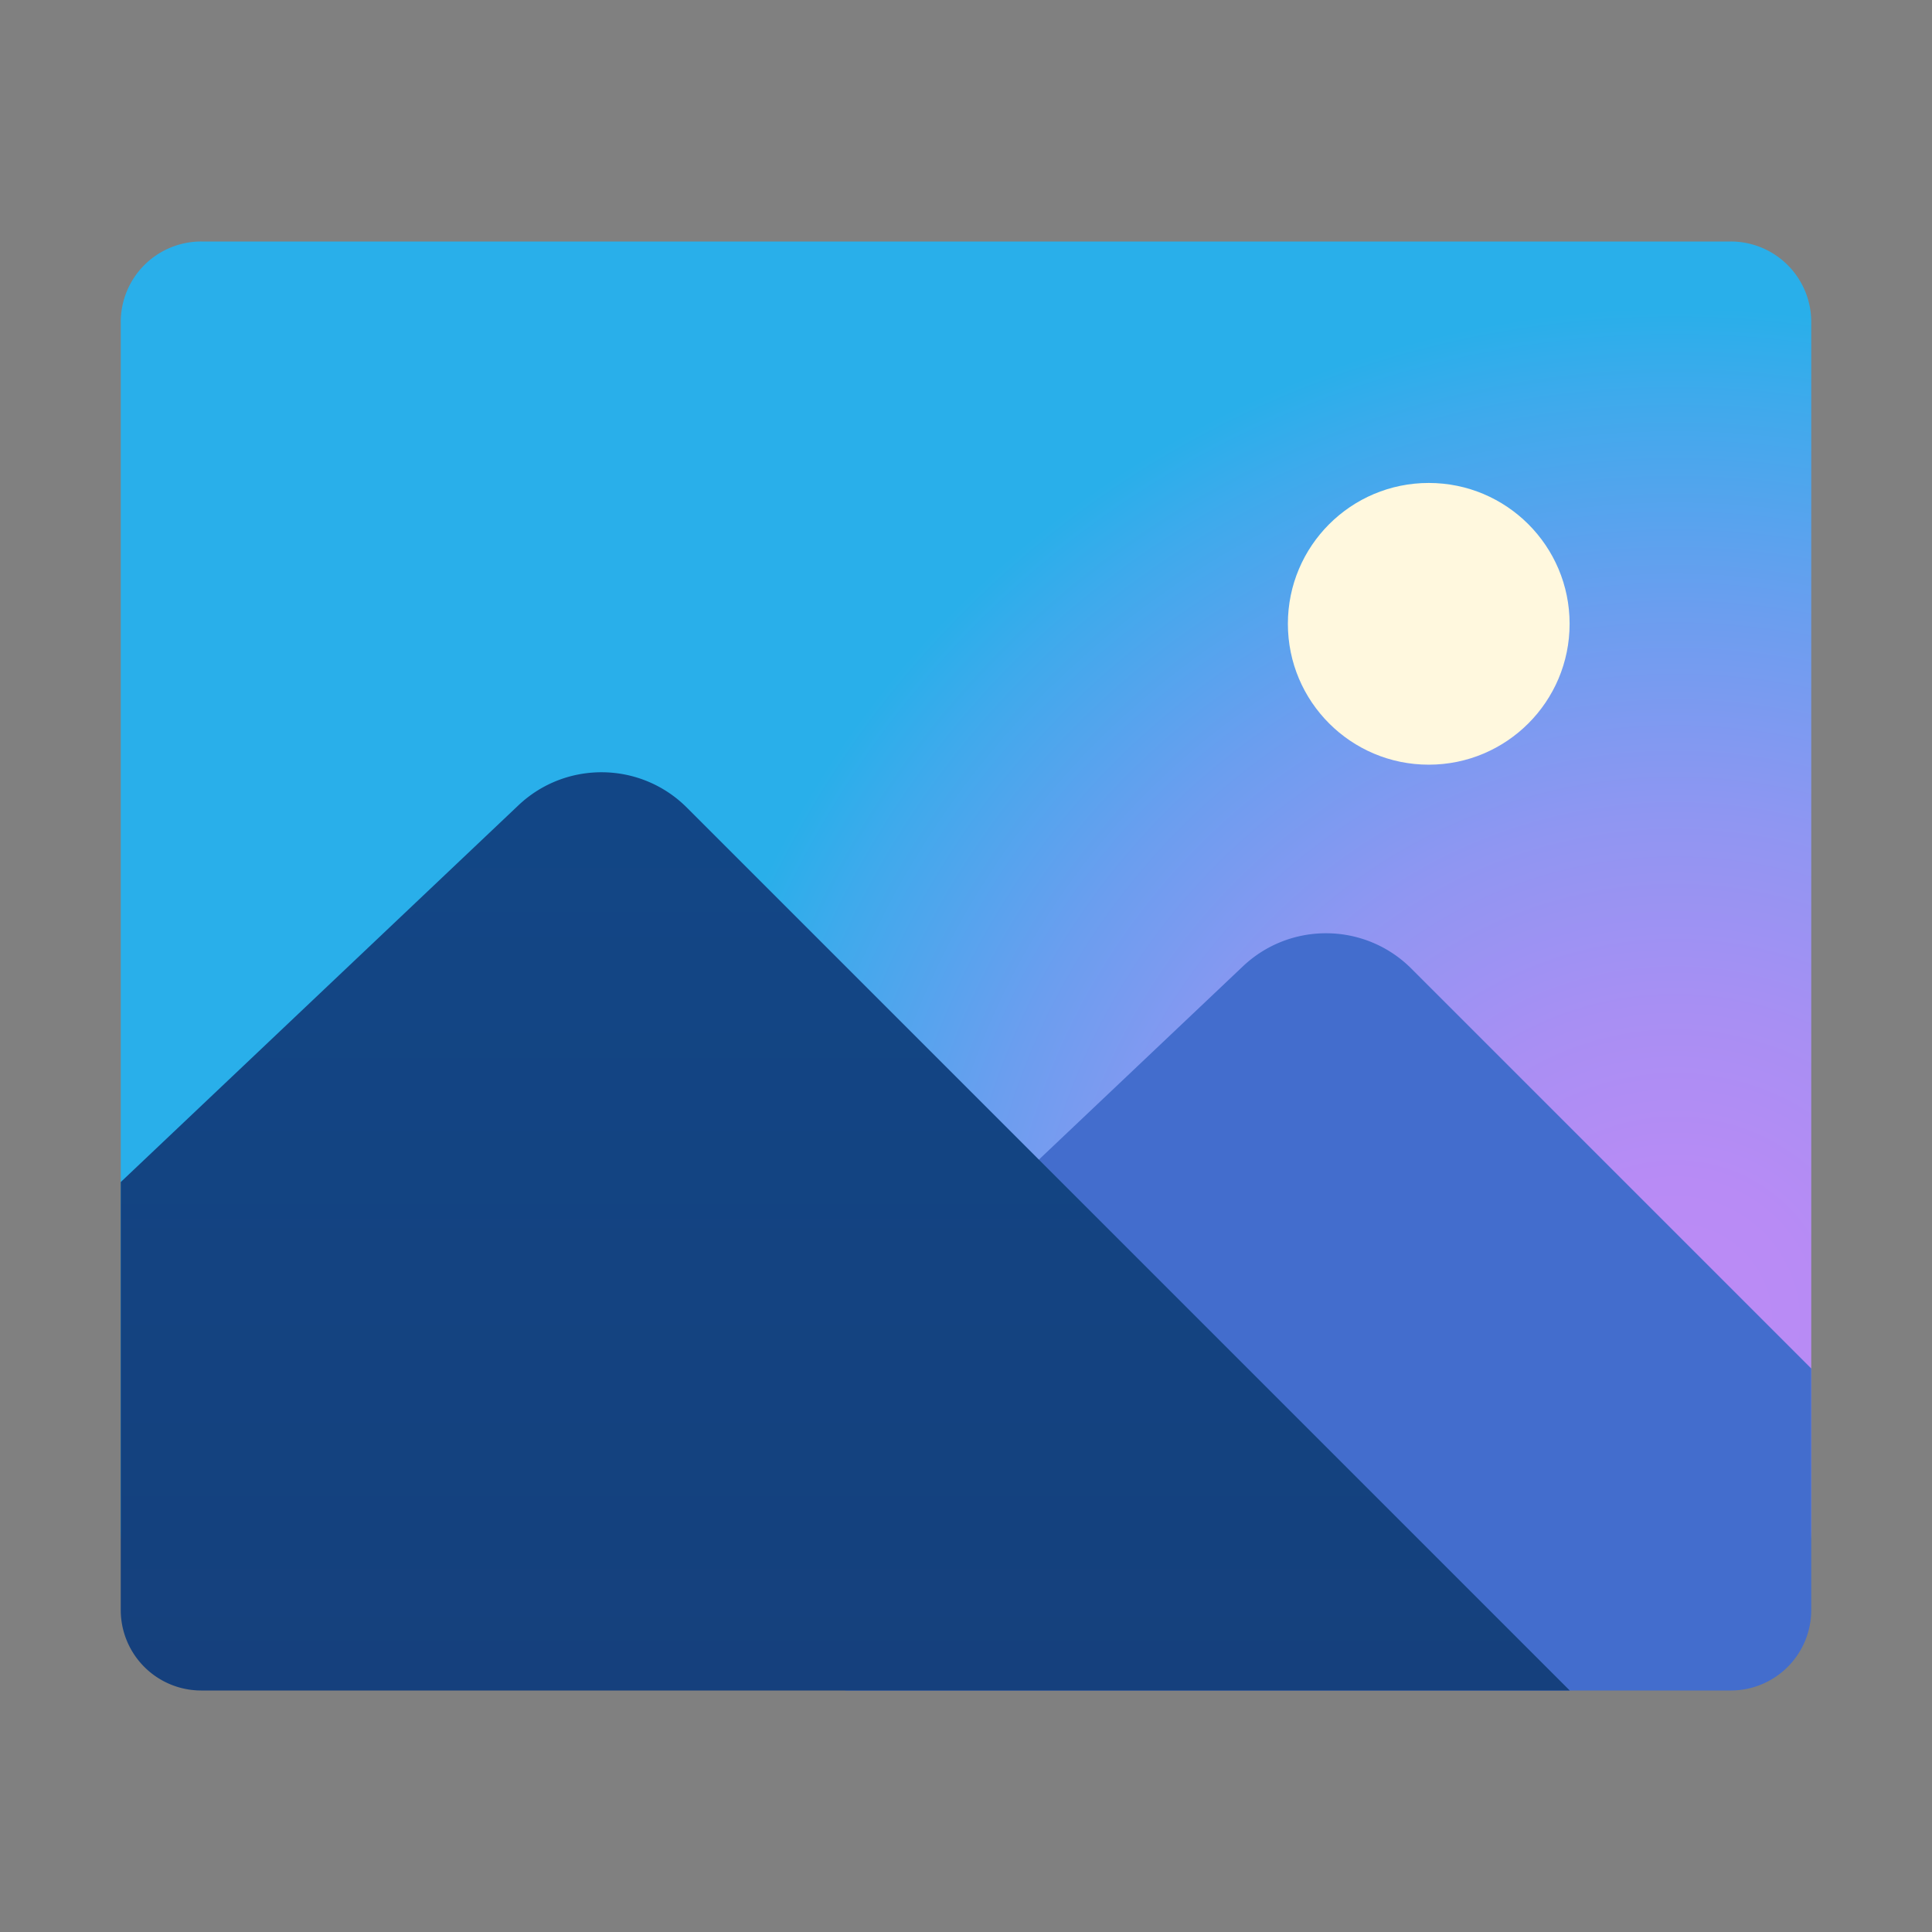 <svg xmlns="http://www.w3.org/2000/svg" width="48" height="48" viewBox="0 0 172 172"><rect x="0" y="0" width="172" height="172" fill="#808080" stroke="none"/><defs><radialGradient cx="149.128" cy="117.566" r="90.192" gradientUnits="userSpaceOnUse" id="a"><stop offset="0" stop-color="#bd8af5"/><stop offset=".137" stop-color="#b88bf5"/><stop offset=".309" stop-color="#a88ff3"/><stop offset=".499" stop-color="#8f96f2"/><stop offset=".702" stop-color="#6b9eef"/><stop offset=".913" stop-color="#3eaaec"/><stop offset="1" stop-color="#29afea"/></radialGradient><linearGradient x1="75.25" y1="61.701" x2="75.25" y2="230.623" gradientUnits="userSpaceOnUse" id="b"><stop offset="0" stop-color="#124787"/><stop offset=".923" stop-color="#173b75"/><stop offset="1" stop-color="#173a73"/></linearGradient></defs><g fill="none" stroke-miterlimit="10" font-family="none" font-weight="none" font-size="none" text-anchor="none" style="mix-blend-mode:normal"><path d="M0 172V0h172v172z"/><path d="M154.083 21.5H17.917a7.165 7.165 0 00-7.167 7.167v107.5a7.165 7.165 0 007.167 7.166h136.166a7.165 7.165 0 007.167-7.166v-107.5a7.165 7.165 0 00-7.167-7.167z" fill="url(#a)"/><circle cx="35.5" cy="15.5" transform="scale(3.583)" r="3.5" fill="#fff8de"/><path d="M125.65 86.233c-4.118-4.117-10.768-4.207-14.997-.204l-35.403 33.54V150.5h78.833a7.165 7.165 0 007.167-7.167v-21.5z" fill="#436dcd"/><path d="M139.75 150.5l-78.6-78.6c-4.118-4.118-10.768-4.207-14.997-.205l-35.403 33.54v38.098a7.165 7.165 0 007.167 7.167z" fill="url(#b)"/></g></svg>